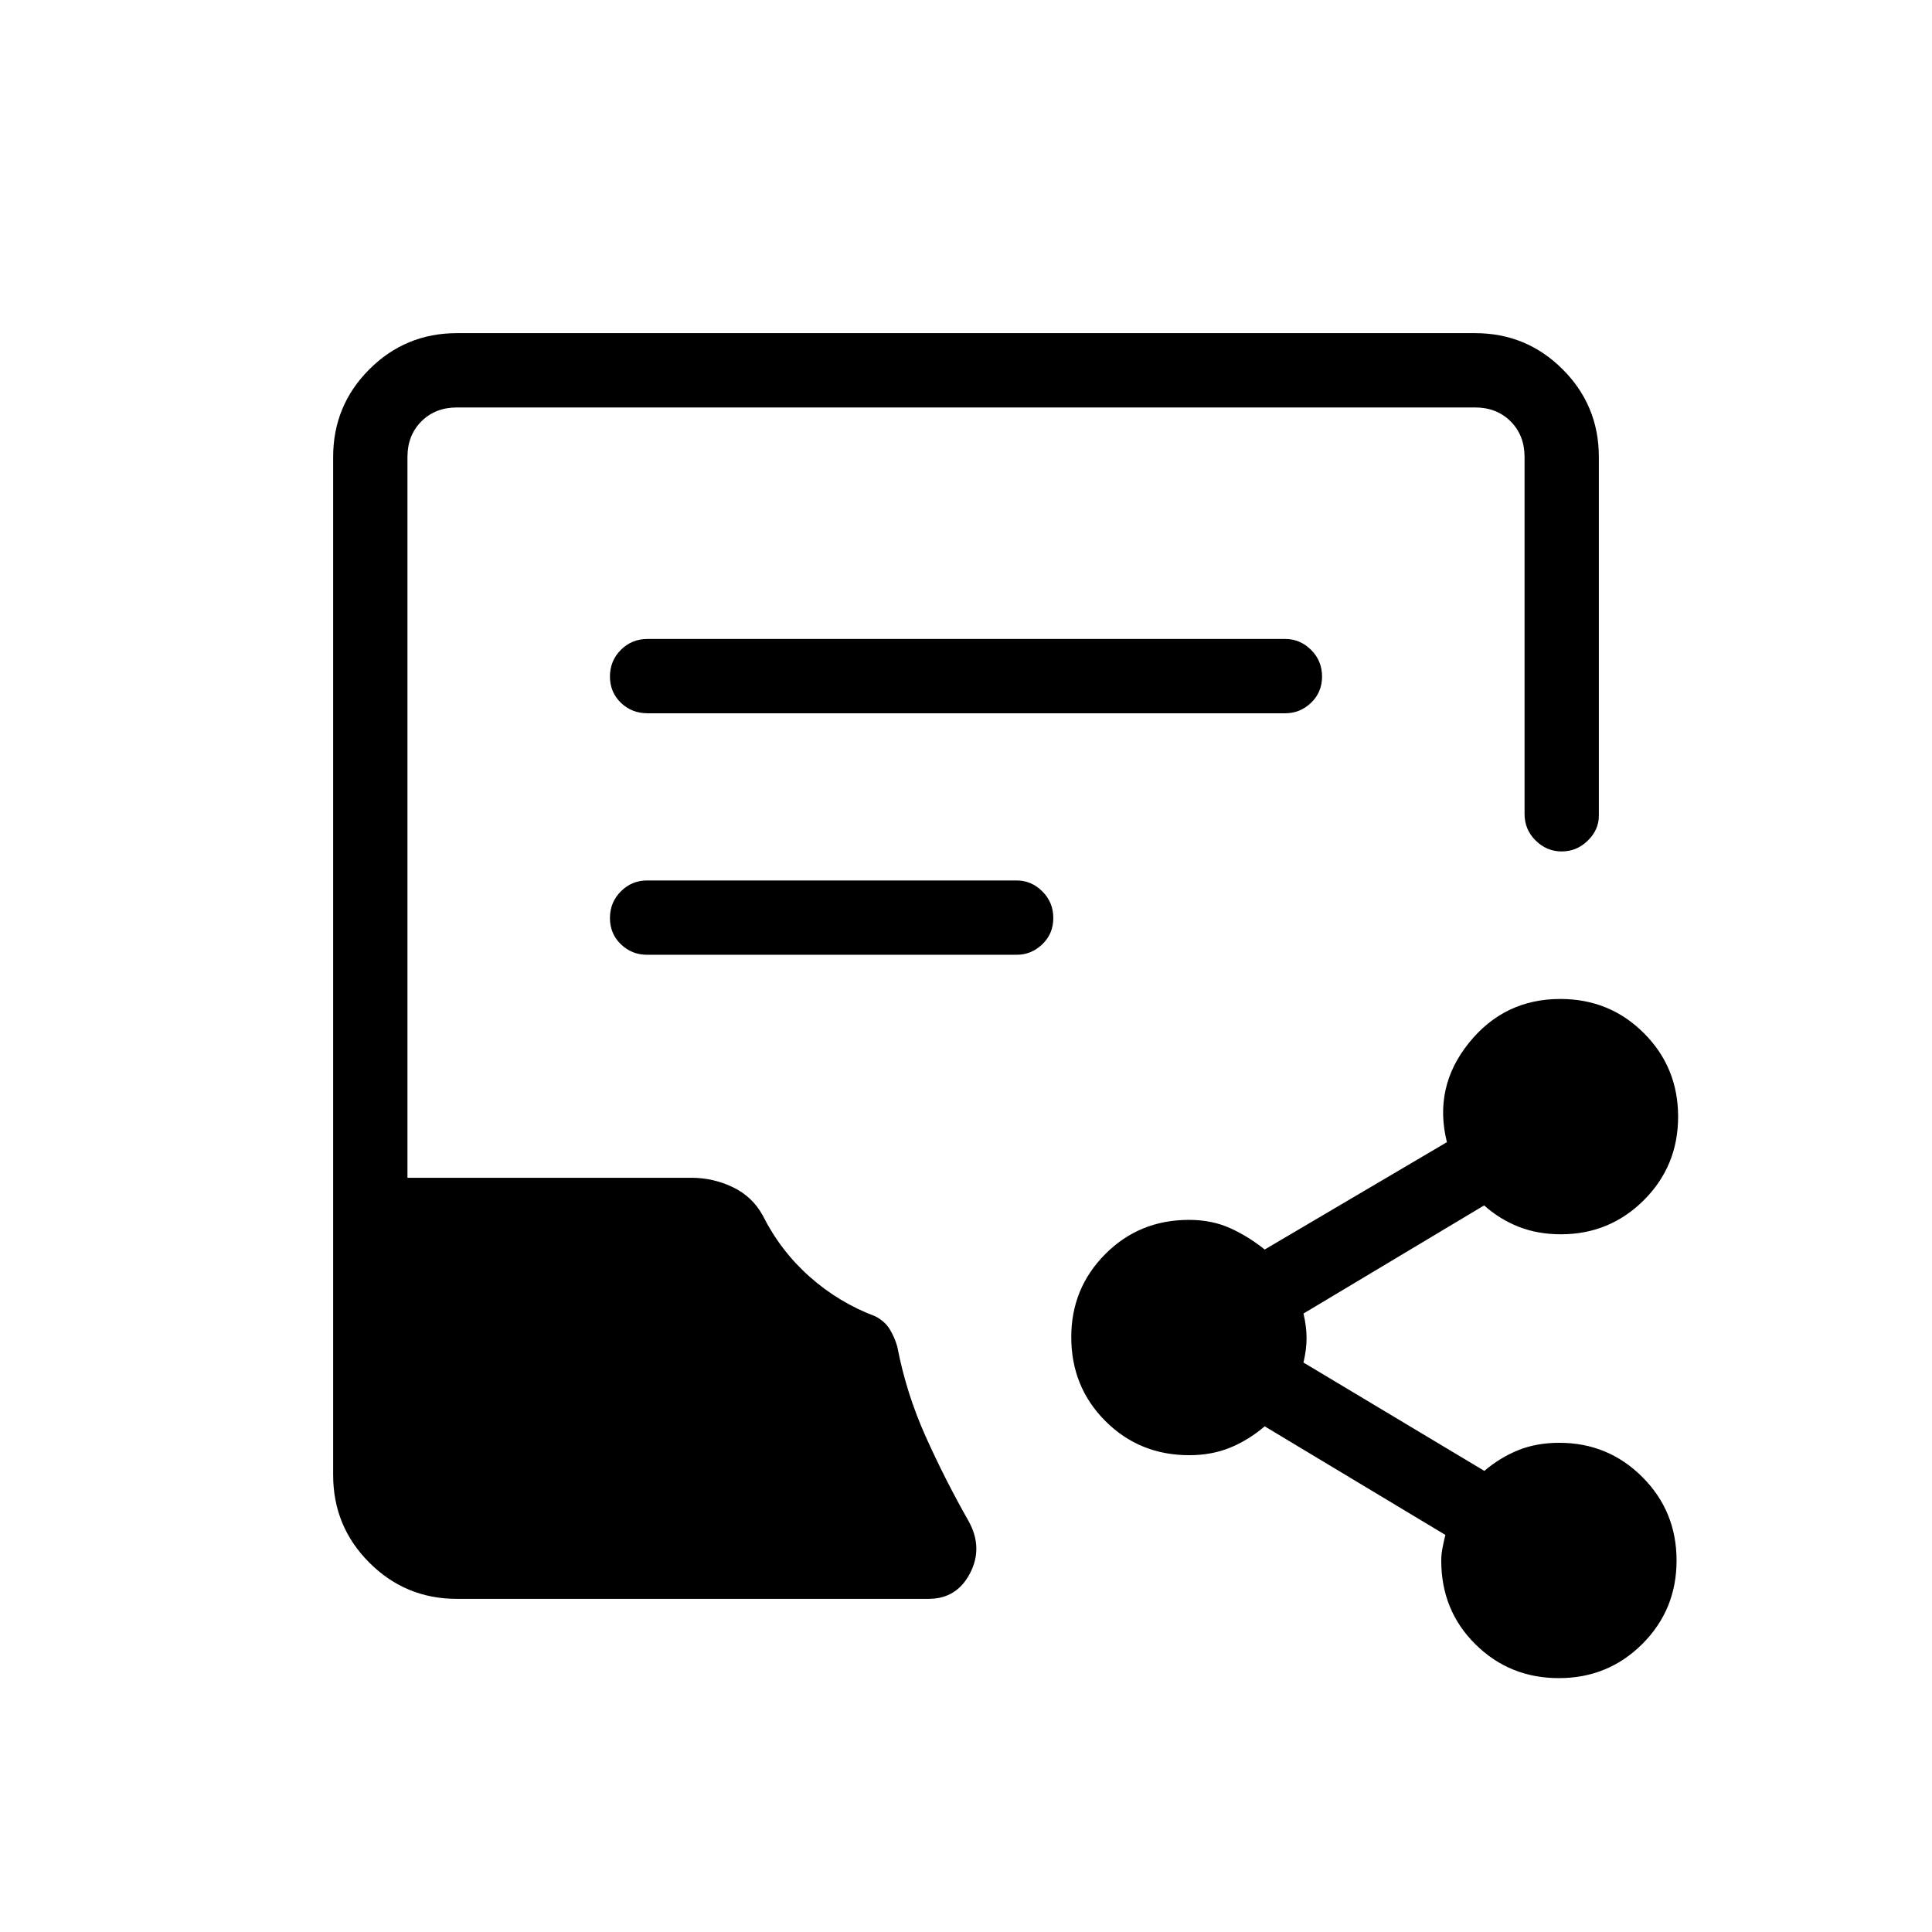 <svg xmlns="http://www.w3.org/2000/svg" height="24" viewBox="0 -960 960 960" width="24"><path d="M226.94-165.54q-25.42 0-43.41-17.98-17.99-17.98-17.99-43.56v-505.84q0-25.58 17.98-43.56 17.98-17.98 43.56-17.98h505.84q25.58 0 43.56 17.98 17.98 17.98 17.98 43.56v178.23q0 7.04-5.51 12.4-5.5 5.37-12.95 5.37-7.45 0-12.95-5.43-5.51-5.42-5.51-13.23v-177.34q0-10.77-6.92-17.7-6.93-6.92-17.7-6.92H227.08q-10.77 0-17.7 6.92-6.92 6.93-6.92 17.7v358.15h141.06q10.86 0 20.61 4.67 9.75 4.68 14.87 14.06 8.81 17.57 23.31 30.44 14.5 12.87 32.73 19.72 4.69 2.46 7.09 6.42 2.41 3.96 3.72 8.58 4.42 23.07 14.09 44.63 9.68 21.56 21.44 42.25 7.2 13.12.6 25.79-6.6 12.67-20.56 12.67H226.94Zm94.79-440.04h316.92q7.37 0 12.82-5.23t5.45-13.04q0-7.8-5.45-13.23-5.45-5.42-12.82-5.42H321.73q-7.81 0-13.23 5.42-5.42 5.43-5.42 13.23 0 7.81 5.42 13.04 5.42 5.23 13.23 5.23Zm-.23 120h183.7q7.28 0 12.73-5.23t5.45-13.04q0-7.8-5.45-13.23-5.45-5.42-12.73-5.42H321.5q-7.58 0-13 5.42-5.42 5.43-5.42 13.23 0 7.81 5.42 13.04 5.42 5.23 13 5.23Zm453.09 359.43q-24.47 0-41.46-16.81-16.98-16.81-16.98-41.58 0-3.19.64-6.38.63-3.2 1.4-6.39l-89.77-53.96q-8.11 6.92-17.26 10.64-9.16 3.71-20.2 3.71-24.75 0-41.7-16.96-16.95-16.96-16.95-41.72 0-24.28 16.91-41.27 16.91-16.98 41.6-16.98 11.32 0 20.41 4.1 9.08 4.1 17.19 10.63l90.54-53.34q-6.77-27.23 10.82-49.19 17.6-21.97 45.55-21.97 24.55 0 41.54 17.01 16.98 17 16.98 41.48 0 24.48-17 41.46t-41.27 16.98q-11.39 0-20.89-3.71-9.5-3.72-17.23-10.64l-89.77 53.73q1.54 6.5 1.54 12.18 0 5.67-1.54 12.17l89.89 53.84q7.61-6.53 16.73-10.25 9.11-3.71 20.5-3.71 24.27 0 41.27 17.01 17 17 17 41.48 0 24.47-17.01 41.46-17 16.98-41.48 16.98Z"/></svg>